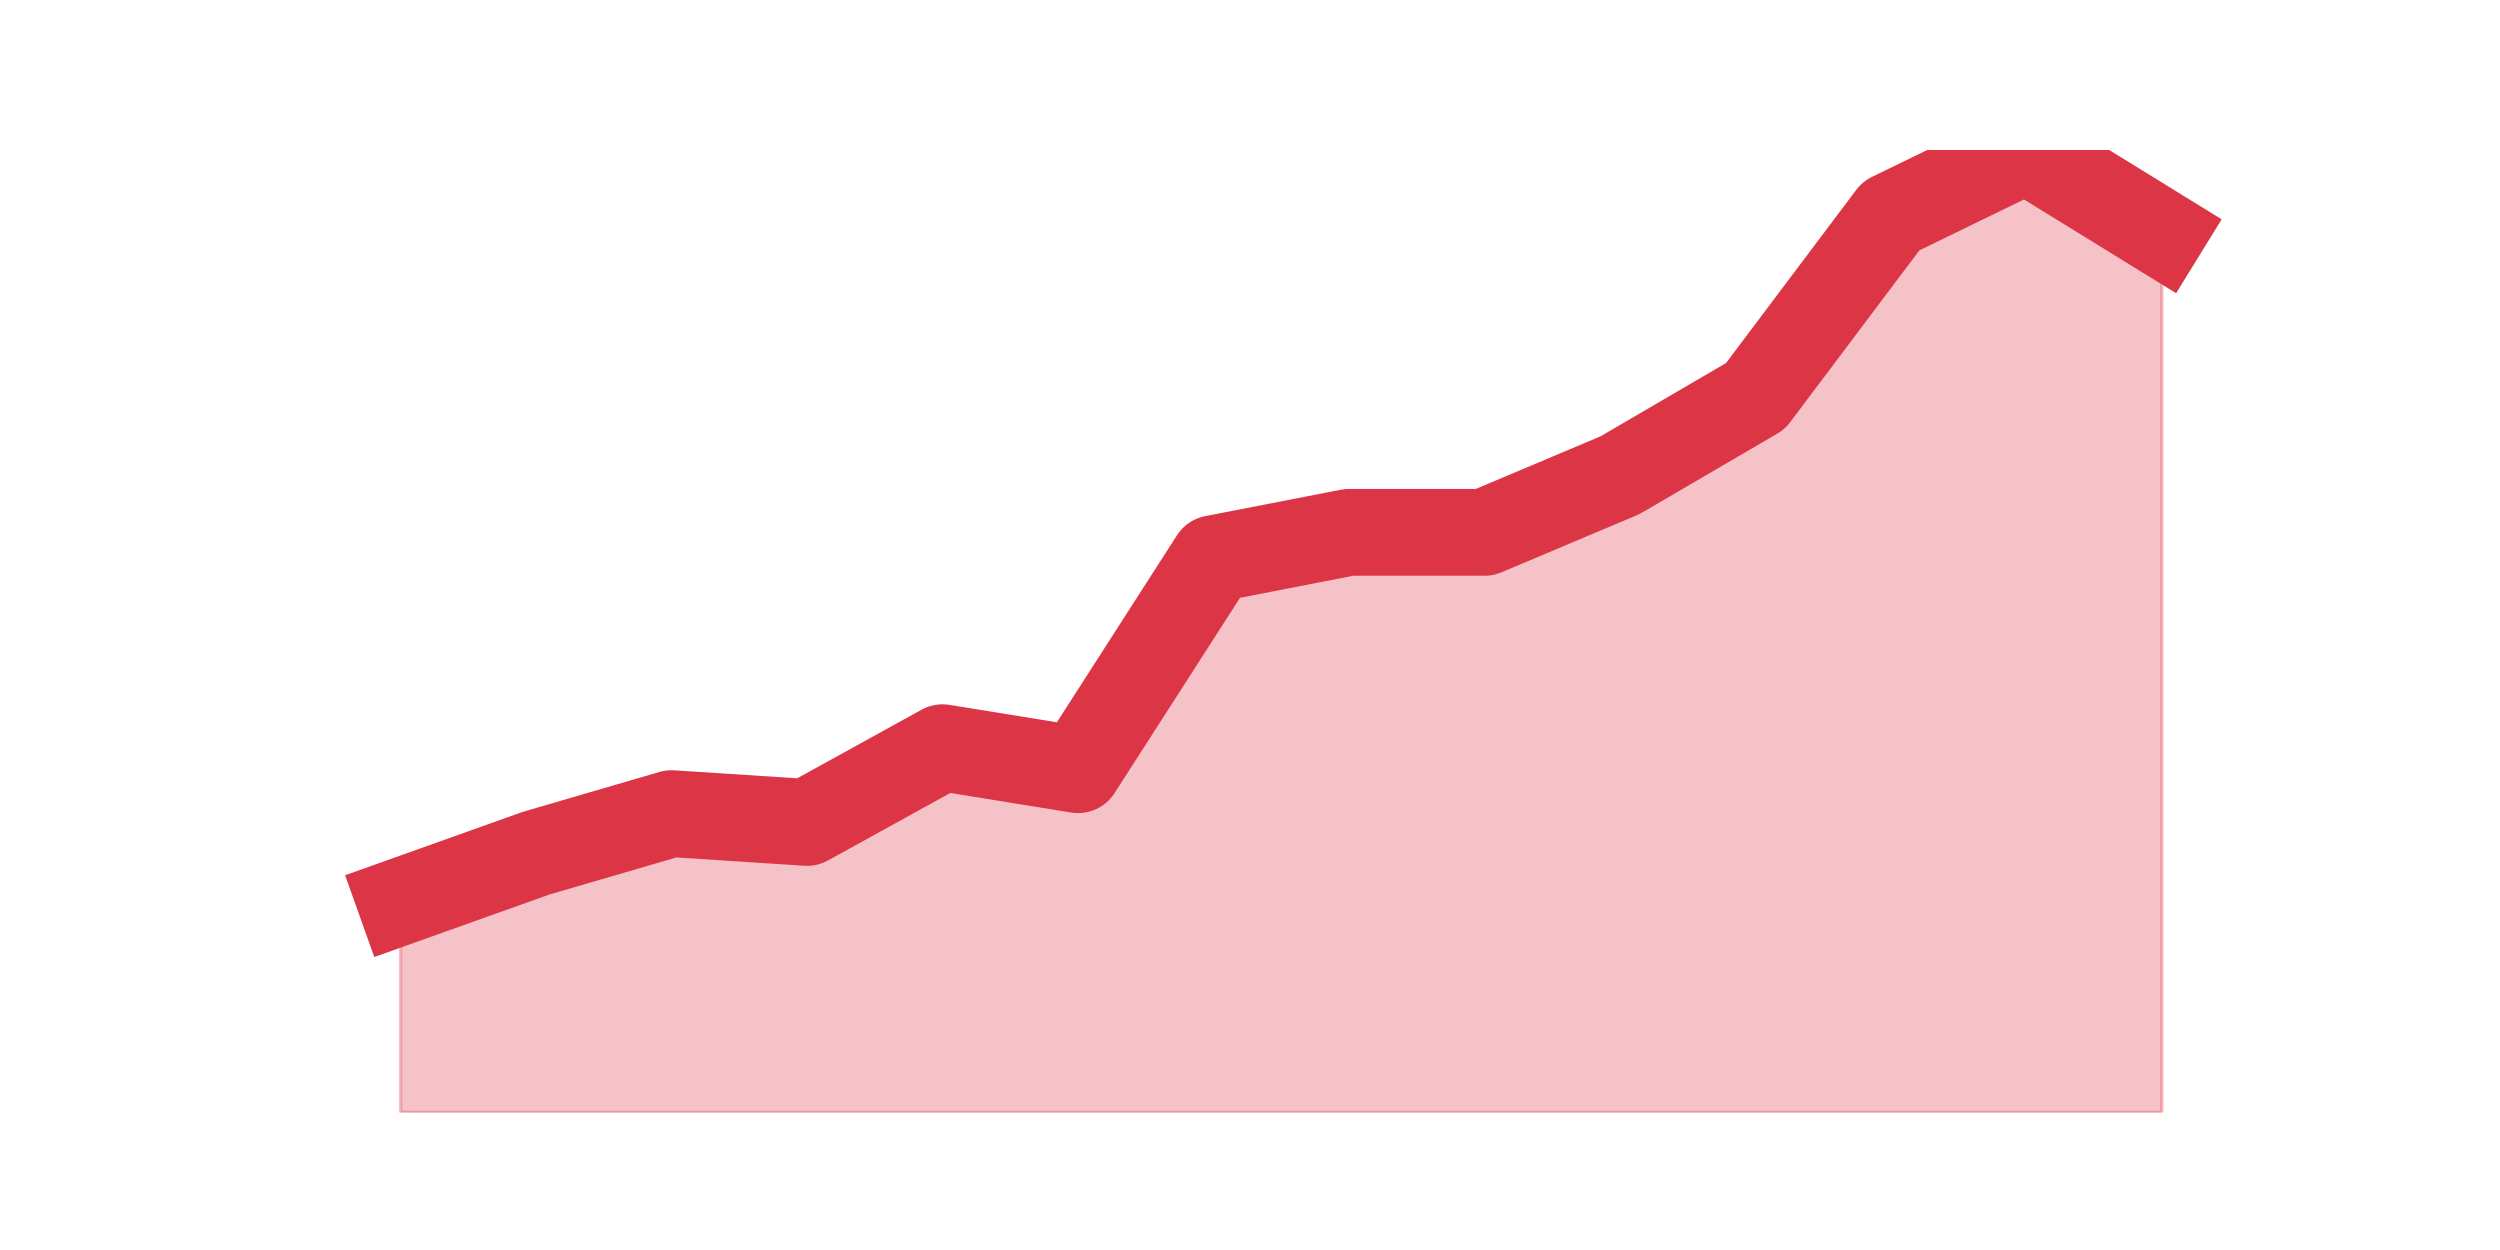 <?xml version="1.0" encoding="utf-8" standalone="no"?>
<!DOCTYPE svg PUBLIC "-//W3C//DTD SVG 1.1//EN"
  "http://www.w3.org/Graphics/SVG/1.1/DTD/svg11.dtd">
<svg height="360pt" version="1.1" viewBox="0 0 720 360" width="720pt" xmlns="http://www.w3.org/2000/svg" xmlns:xlink="http://www.w3.org/1999/xlink">
 <defs>
  <style type="text/css">*{stroke-linecap:butt;stroke-linejoin:round;}</style>
 </defs>
 <g id="figure_1">
  <g id="patch_1">
   <path d="M 0 360 
L 720 360 
L 720 0 
L 0 0 
z
" style="fill:none;"/>
  </g>
  <g id="axes_1">
   <g id="matplotlib.axis_1"/>
   <g id="matplotlib.axis_2"/>
   <g id="PolyCollection_1">
    <defs>
     <path d="M 115.364 -100.356 
L 115.364 -39.6 
L 154.385 -39.6 
L 193.406 -39.6 
L 232.427 -39.6 
L 271.448 -39.6 
L 310.469 -39.6 
L 349.49 -39.6 
L 388.51 -39.6 
L 427.531 -39.6 
L 466.552 -39.6 
L 505.573 -39.6 
L 544.594 -39.6 
L 583.615 -39.6 
L 622.636 -39.6 
L 622.636 -292.751 
L 622.636 -292.751 
L 583.615 -316.8 
L 544.594 -297.814 
L 505.573 -245.918 
L 466.552 -223.134 
L 427.531 -206.679 
L 388.51 -206.679 
L 349.49 -199.085 
L 310.469 -138.329 
L 271.448 -144.658 
L 232.427 -123.14 
L 193.406 -125.671 
L 154.385 -114.279 
L 115.364 -100.356 
z
" id="mbb9d85148e" style="stroke:#dc3545;stroke-opacity:0.3;"/>
    </defs>
    <g clip-path="url(#pf47b702d9a)">
     <use style="fill:#dc3545;fill-opacity:0.3;stroke:#dc3545;stroke-opacity:0.3;" x="0" xlink:href="#mbb9d85148e" y="360"/>
    </g>
   </g>
   <g id="line2d_1">
    <path clip-path="url(#pf47b702d9a)" d="M 115.364 259.644 
L 154.385 245.721 
L 193.406 234.329 
L 232.427 236.86 
L 271.448 215.342 
L 310.469 221.671 
L 349.49 160.915 
L 388.51 153.321 
L 427.531 153.321 
L 466.552 136.866 
L 505.573 114.082 
L 544.594 62.186 
L 583.615 43.2 
L 622.636 67.249 
" style="fill:none;stroke:#dc3545;stroke-linecap:square;stroke-width:25;"/>
   </g>
  </g>
 </g>
 <defs>
  <clipPath id="pf47b702d9a">
   <rect height="277.2" width="558" x="90" y="43.2"/>
  </clipPath>
 </defs>
</svg>
